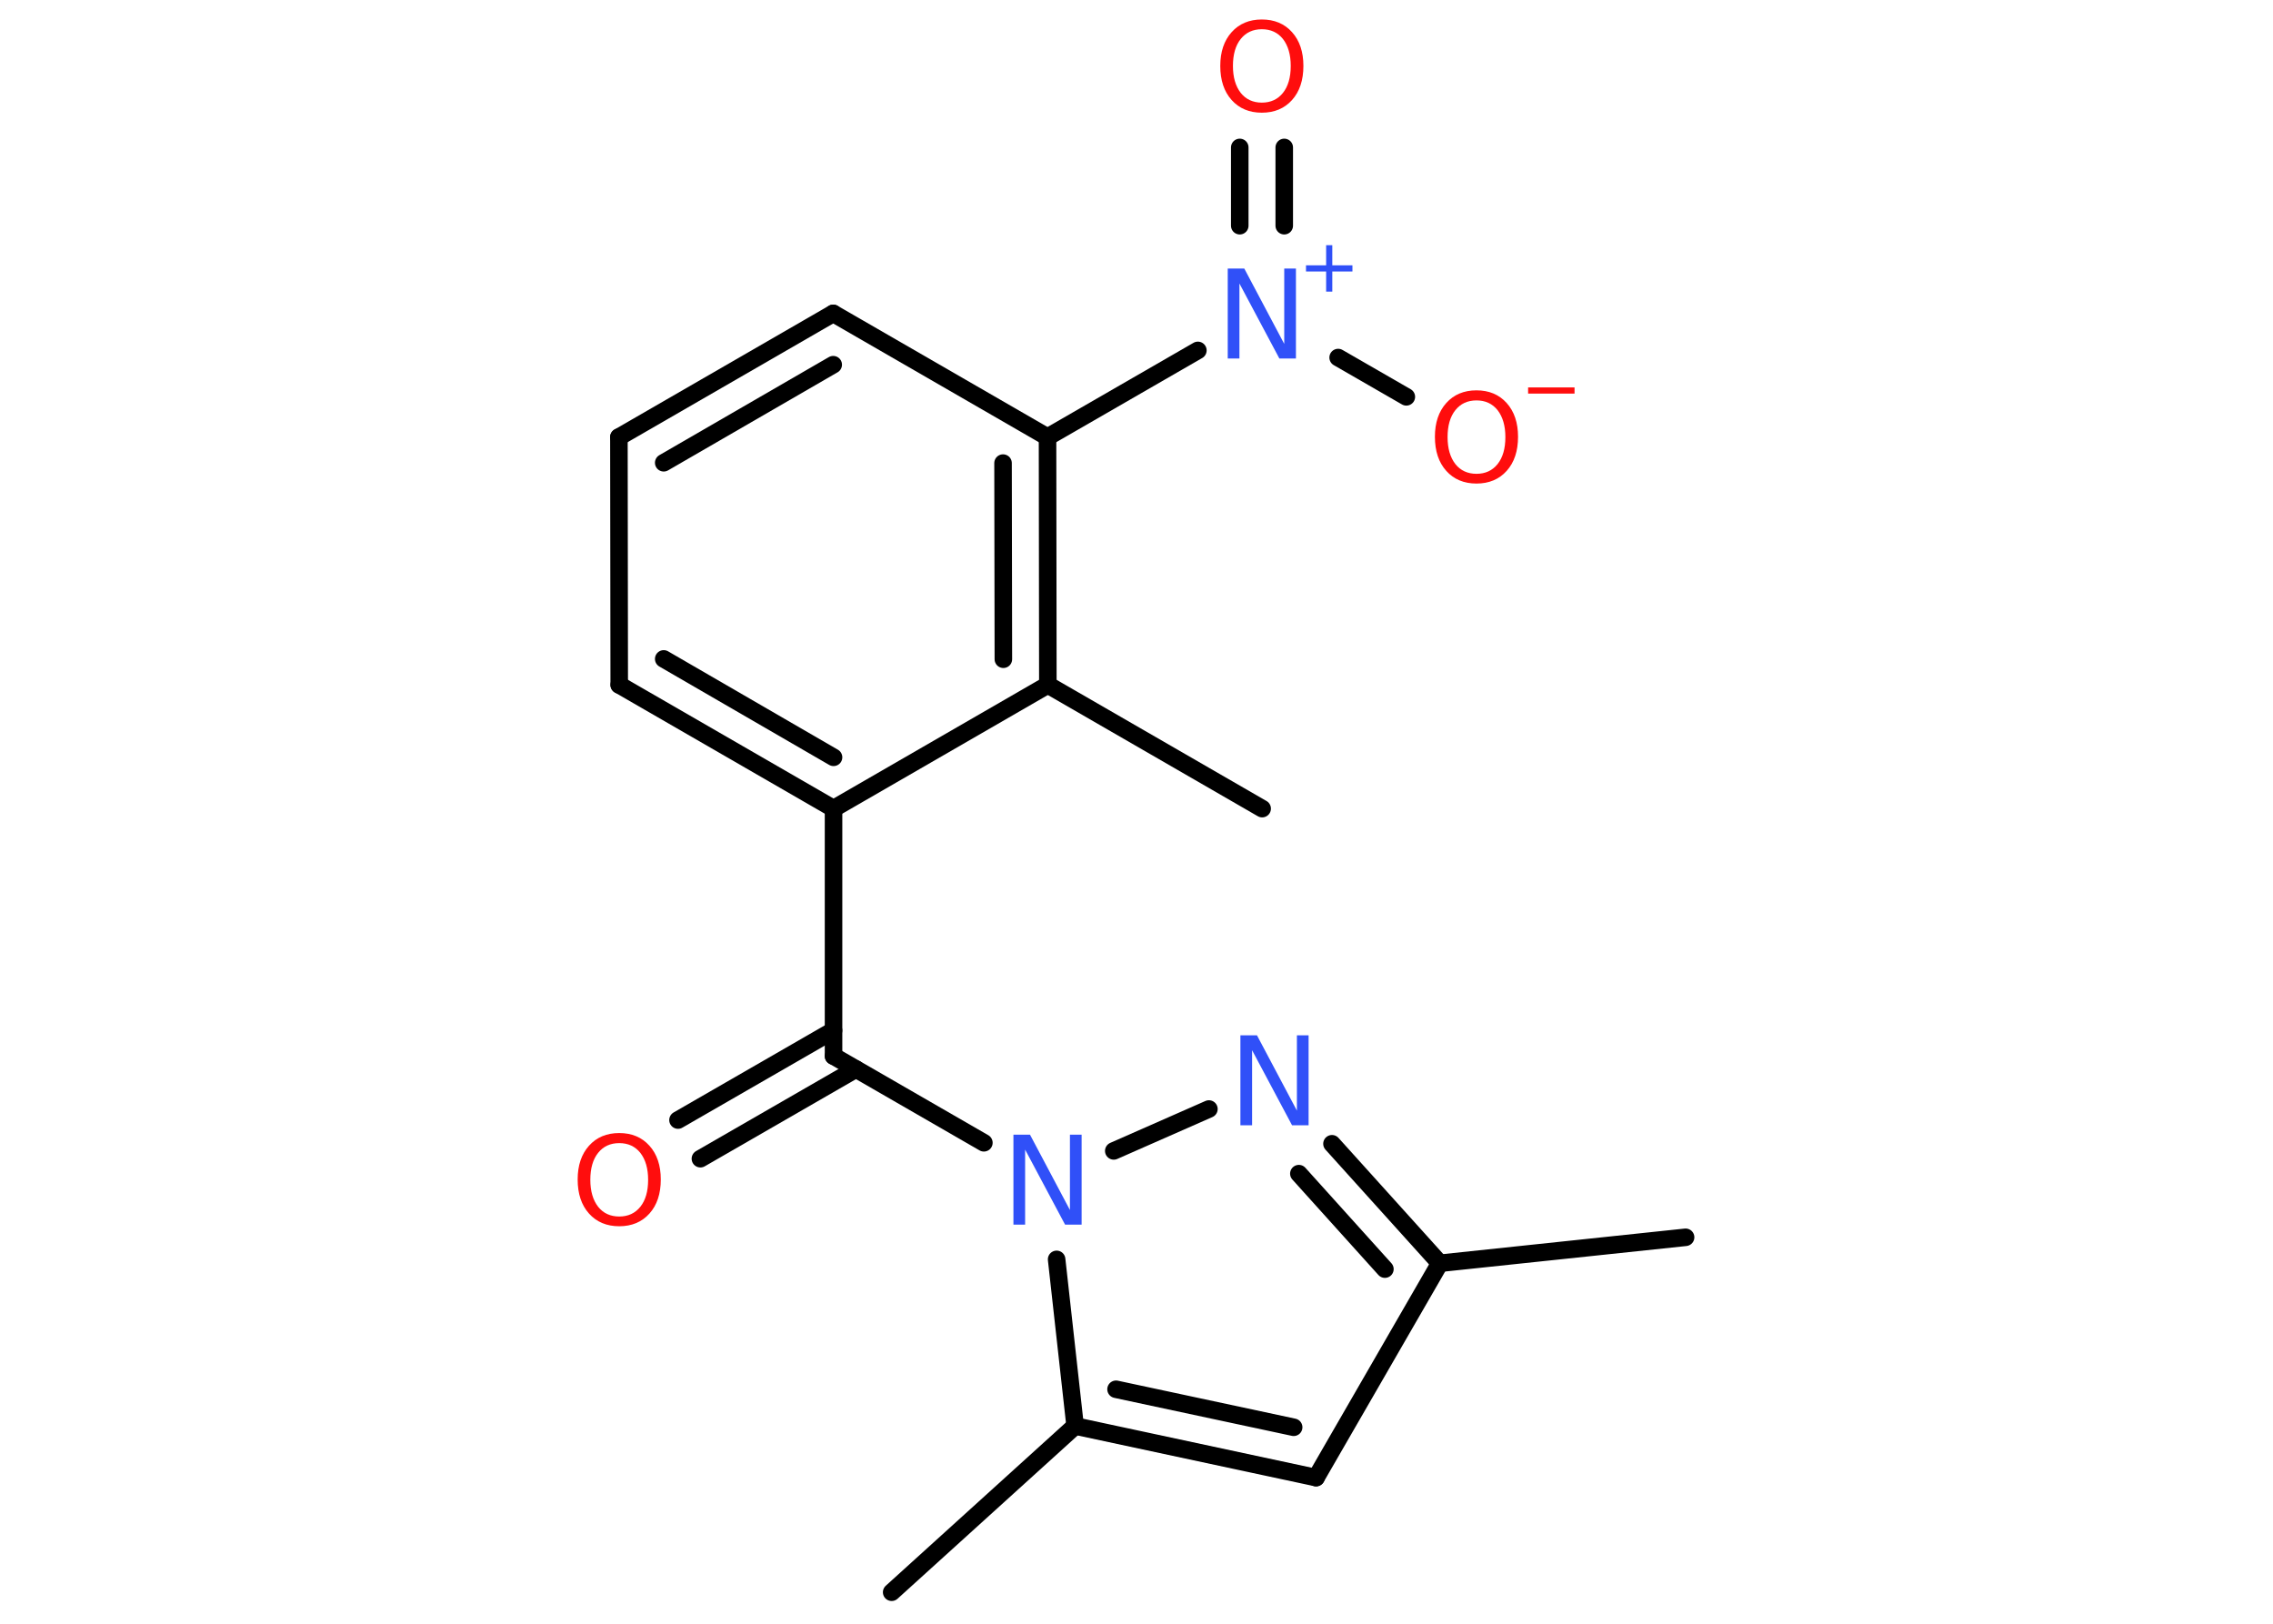 <?xml version='1.0' encoding='UTF-8'?>
<!DOCTYPE svg PUBLIC "-//W3C//DTD SVG 1.1//EN" "http://www.w3.org/Graphics/SVG/1.1/DTD/svg11.dtd">
<svg version='1.2' xmlns='http://www.w3.org/2000/svg' xmlns:xlink='http://www.w3.org/1999/xlink' width='70.0mm' height='50.0mm' viewBox='0 0 70.0 50.0'>
  <desc>Generated by the Chemistry Development Kit (http://github.com/cdk)</desc>
  <g stroke-linecap='round' stroke-linejoin='round' stroke='#000000' stroke-width='.54' fill='#FF0D0D'>
    <rect x='.0' y='.0' width='70.0' height='50.0' fill='#FFFFFF' stroke='none'/>
    <g id='mol1' class='mol'>
      <line id='mol1bnd1' class='bond' x1='51.91' y1='38.1' x2='44.34' y2='38.9'/>
      <line id='mol1bnd2' class='bond' x1='44.34' y1='38.9' x2='40.53' y2='45.5'/>
      <g id='mol1bnd3' class='bond'>
        <line x1='33.11' y1='43.91' x2='40.53' y2='45.5'/>
        <line x1='34.37' y1='42.78' x2='39.84' y2='43.95'/>
      </g>
      <line id='mol1bnd4' class='bond' x1='33.11' y1='43.91' x2='27.46' y2='49.03'/>
      <line id='mol1bnd5' class='bond' x1='33.11' y1='43.91' x2='32.54' y2='38.78'/>
      <line id='mol1bnd6' class='bond' x1='30.3' y1='35.19' x2='25.67' y2='32.52'/>
      <g id='mol1bnd7' class='bond'>
        <line x1='26.36' y1='32.92' x2='21.57' y2='35.68'/>
        <line x1='25.67' y1='31.73' x2='20.88' y2='34.49'/>
      </g>
      <line id='mol1bnd8' class='bond' x1='25.67' y1='32.52' x2='25.67' y2='24.9'/>
      <g id='mol1bnd9' class='bond'>
        <line x1='19.07' y1='21.09' x2='25.67' y2='24.9'/>
        <line x1='20.44' y1='20.29' x2='25.67' y2='23.32'/>
      </g>
      <line id='mol1bnd10' class='bond' x1='19.07' y1='21.09' x2='19.06' y2='13.46'/>
      <g id='mol1bnd11' class='bond'>
        <line x1='25.66' y1='9.65' x2='19.06' y2='13.46'/>
        <line x1='25.66' y1='11.23' x2='20.44' y2='14.25'/>
      </g>
      <line id='mol1bnd12' class='bond' x1='25.66' y1='9.65' x2='32.26' y2='13.46'/>
      <line id='mol1bnd13' class='bond' x1='32.26' y1='13.46' x2='36.89' y2='10.79'/>
      <g id='mol1bnd14' class='bond'>
        <line x1='38.18' y1='6.95' x2='38.18' y2='4.54'/>
        <line x1='39.55' y1='6.95' x2='39.55' y2='4.54'/>
      </g>
      <line id='mol1bnd15' class='bond' x1='41.21' y1='11.01' x2='43.31' y2='12.22'/>
      <g id='mol1bnd16' class='bond'>
        <line x1='32.27' y1='21.09' x2='32.26' y2='13.46'/>
        <line x1='30.9' y1='20.3' x2='30.89' y2='14.26'/>
      </g>
      <line id='mol1bnd17' class='bond' x1='25.67' y1='24.9' x2='32.27' y2='21.09'/>
      <line id='mol1bnd18' class='bond' x1='32.27' y1='21.09' x2='38.87' y2='24.9'/>
      <line id='mol1bnd19' class='bond' x1='34.3' y1='35.44' x2='37.23' y2='34.15'/>
      <g id='mol1bnd20' class='bond'>
        <line x1='44.34' y1='38.9' x2='41.02' y2='35.22'/>
        <line x1='42.65' y1='39.08' x2='40.0' y2='36.14'/>
      </g>
      <path id='mol1atm6' class='atom' d='M31.22 34.94h.5l1.23 2.32v-2.32h.36v2.77h-.51l-1.23 -2.31v2.31h-.36v-2.77z' stroke='none' fill='#3050F8'/>
      <path id='mol1atm8' class='atom' d='M19.07 35.2q-.41 .0 -.65 .3q-.24 .3 -.24 .83q.0 .52 .24 .83q.24 .3 .65 .3q.41 .0 .65 -.3q.24 -.3 .24 -.83q.0 -.52 -.24 -.83q-.24 -.3 -.65 -.3zM19.07 34.89q.58 .0 .93 .39q.35 .39 .35 1.04q.0 .66 -.35 1.05q-.35 .39 -.93 .39q-.58 .0 -.93 -.39q-.35 -.39 -.35 -1.05q.0 -.65 .35 -1.04q.35 -.39 .93 -.39z' stroke='none'/>
      <g id='mol1atm14' class='atom'>
        <path d='M37.82 8.27h.5l1.23 2.32v-2.32h.36v2.77h-.51l-1.23 -2.31v2.31h-.36v-2.77z' stroke='none' fill='#3050F8'/>
        <path d='M41.03 7.55v.62h.62v.19h-.62v.62h-.19v-.62h-.62v-.19h.62v-.62h.19z' stroke='none' fill='#3050F8'/>
      </g>
      <path id='mol1atm15' class='atom' d='M38.86 .9q-.41 .0 -.65 .3q-.24 .3 -.24 .83q.0 .52 .24 .83q.24 .3 .65 .3q.41 .0 .65 -.3q.24 -.3 .24 -.83q.0 -.52 -.24 -.83q-.24 -.3 -.65 -.3zM38.86 .6q.58 .0 .93 .39q.35 .39 .35 1.04q.0 .66 -.35 1.05q-.35 .39 -.93 .39q-.58 .0 -.93 -.39q-.35 -.39 -.35 -1.05q.0 -.65 .35 -1.04q.35 -.39 .93 -.39z' stroke='none'/>
      <g id='mol1atm16' class='atom'>
        <path d='M45.47 12.33q-.41 .0 -.65 .3q-.24 .3 -.24 .83q.0 .52 .24 .83q.24 .3 .65 .3q.41 .0 .65 -.3q.24 -.3 .24 -.83q.0 -.52 -.24 -.83q-.24 -.3 -.65 -.3zM45.47 12.02q.58 .0 .93 .39q.35 .39 .35 1.04q.0 .66 -.35 1.05q-.35 .39 -.93 .39q-.58 .0 -.93 -.39q-.35 -.39 -.35 -1.05q.0 -.65 .35 -1.04q.35 -.39 .93 -.39z' stroke='none'/>
        <path d='M47.06 11.93h1.43v.19h-1.43v-.19z' stroke='none'/>
      </g>
      <path id='mol1atm19' class='atom' d='M38.21 31.88h.5l1.23 2.32v-2.32h.36v2.77h-.51l-1.23 -2.31v2.31h-.36v-2.77z' stroke='none' fill='#3050F8'/>
    </g>
  </g>
</svg>

